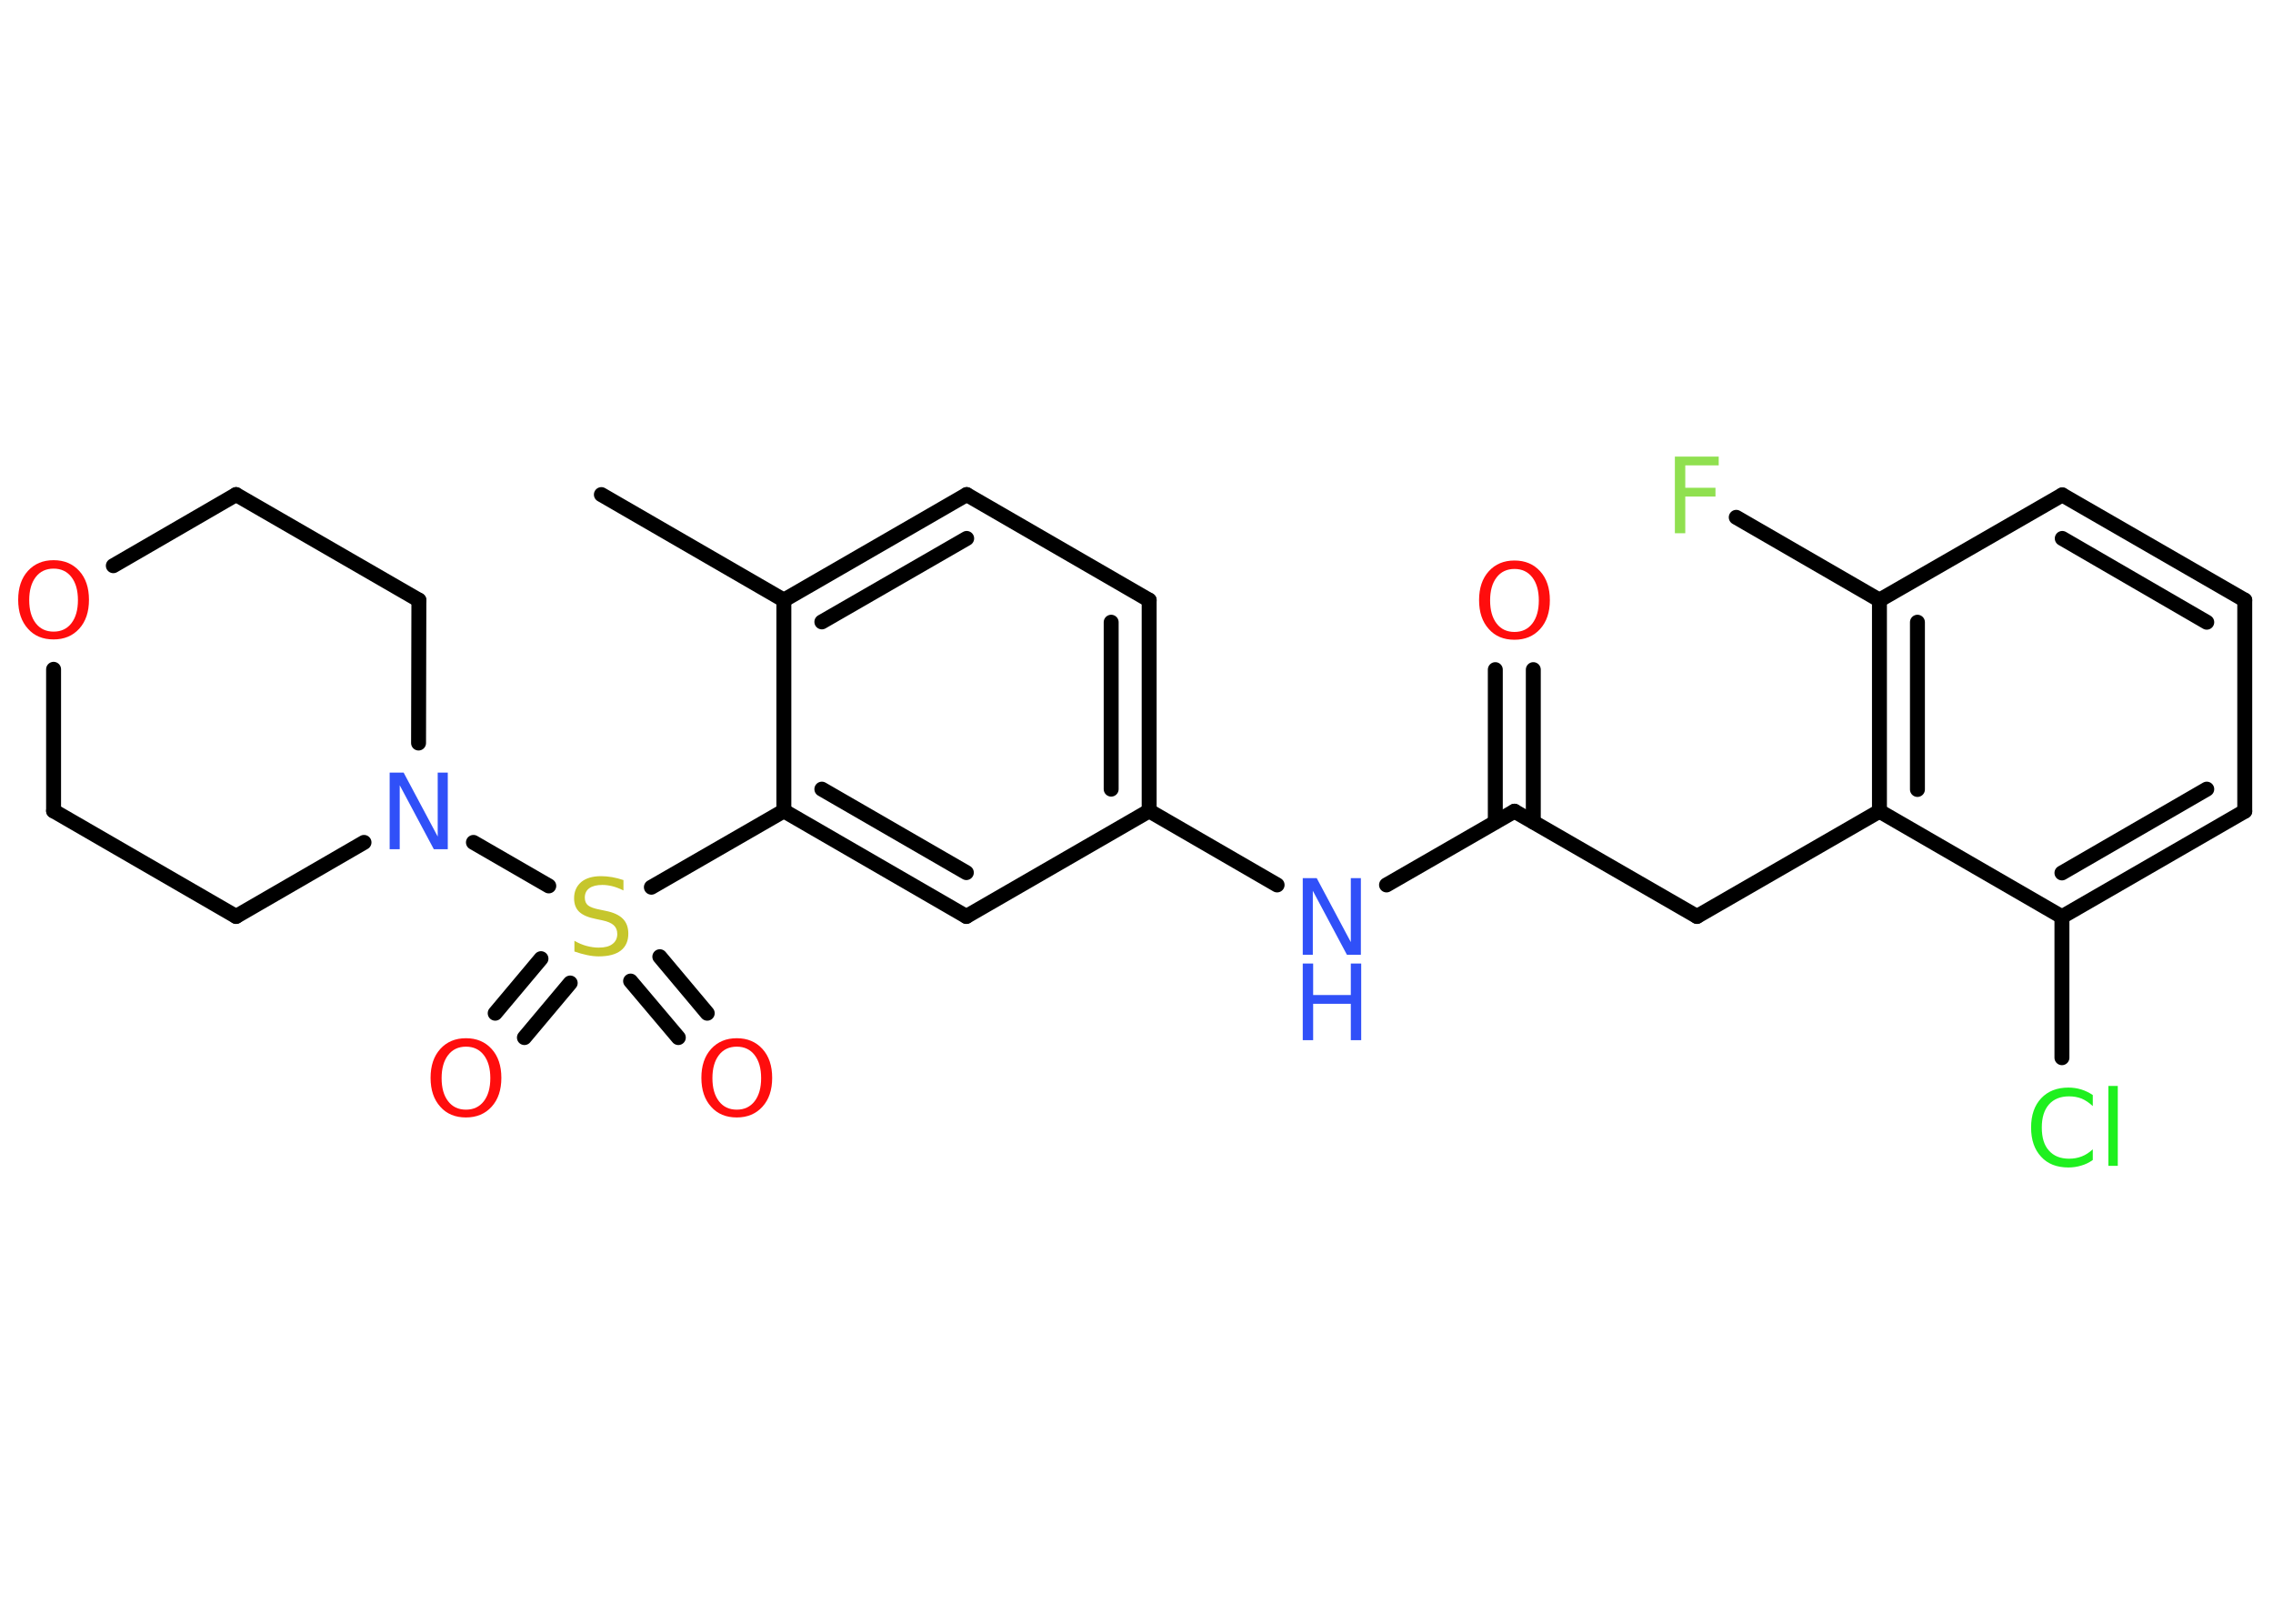 <?xml version='1.0' encoding='UTF-8'?>
<!DOCTYPE svg PUBLIC "-//W3C//DTD SVG 1.1//EN" "http://www.w3.org/Graphics/SVG/1.1/DTD/svg11.dtd">
<svg version='1.2' xmlns='http://www.w3.org/2000/svg' xmlns:xlink='http://www.w3.org/1999/xlink' width='70.0mm' height='50.0mm' viewBox='0 0 70.0 50.0'>
  <desc>Generated by the Chemistry Development Kit (http://github.com/cdk)</desc>
  <g stroke-linecap='round' stroke-linejoin='round' stroke='#000000' stroke-width='.46' fill='#FF0D0D'>
    <rect x='.0' y='.0' width='70.0' height='50.0' fill='#FFFFFF' stroke='none'/>
    <g id='mol1' class='mol'>
      <line id='mol1bnd1' class='bond' x1='18.52' y1='15.23' x2='24.14' y2='18.48'/>
      <g id='mol1bnd2' class='bond'>
        <line x1='29.77' y1='15.23' x2='24.14' y2='18.48'/>
        <line x1='29.77' y1='16.58' x2='25.31' y2='19.15'/>
      </g>
      <line id='mol1bnd3' class='bond' x1='29.77' y1='15.23' x2='35.39' y2='18.48'/>
      <g id='mol1bnd4' class='bond'>
        <line x1='35.39' y1='24.97' x2='35.39' y2='18.48'/>
        <line x1='34.22' y1='24.3' x2='34.22' y2='19.16'/>
      </g>
      <line id='mol1bnd5' class='bond' x1='35.39' y1='24.97' x2='39.33' y2='27.25'/>
      <line id='mol1bnd6' class='bond' x1='42.7' y1='27.25' x2='46.64' y2='24.98'/>
      <g id='mol1bnd7' class='bond'>
        <line x1='46.05' y1='25.31' x2='46.05' y2='20.62'/>
        <line x1='47.22' y1='25.31' x2='47.22' y2='20.62'/>
      </g>
      <line id='mol1bnd8' class='bond' x1='46.64' y1='24.98' x2='52.26' y2='28.22'/>
      <line id='mol1bnd9' class='bond' x1='52.26' y1='28.22' x2='57.88' y2='24.98'/>
      <g id='mol1bnd10' class='bond'>
        <line x1='57.88' y1='18.48' x2='57.88' y2='24.98'/>
        <line x1='59.05' y1='19.16' x2='59.05' y2='24.31'/>
      </g>
      <line id='mol1bnd11' class='bond' x1='57.88' y1='18.48' x2='53.47' y2='15.93'/>
      <line id='mol1bnd12' class='bond' x1='57.88' y1='18.48' x2='63.51' y2='15.24'/>
      <g id='mol1bnd13' class='bond'>
        <line x1='69.13' y1='18.48' x2='63.51' y2='15.24'/>
        <line x1='67.96' y1='19.16' x2='63.51' y2='16.58'/>
      </g>
      <line id='mol1bnd14' class='bond' x1='69.13' y1='18.48' x2='69.13' y2='24.98'/>
      <g id='mol1bnd15' class='bond'>
        <line x1='63.5' y1='28.23' x2='69.13' y2='24.98'/>
        <line x1='63.5' y1='26.88' x2='67.96' y2='24.3'/>
      </g>
      <line id='mol1bnd16' class='bond' x1='57.88' y1='24.98' x2='63.5' y2='28.23'/>
      <line id='mol1bnd17' class='bond' x1='63.5' y1='28.23' x2='63.5' y2='32.57'/>
      <line id='mol1bnd18' class='bond' x1='35.39' y1='24.97' x2='29.76' y2='28.22'/>
      <g id='mol1bnd19' class='bond'>
        <line x1='24.14' y1='24.97' x2='29.76' y2='28.22'/>
        <line x1='25.31' y1='24.3' x2='29.76' y2='26.87'/>
      </g>
      <line id='mol1bnd20' class='bond' x1='24.14' y1='18.48' x2='24.14' y2='24.97'/>
      <line id='mol1bnd21' class='bond' x1='24.14' y1='24.97' x2='20.06' y2='27.32'/>
      <g id='mol1bnd22' class='bond'>
        <line x1='17.56' y1='30.27' x2='16.15' y2='31.95'/>
        <line x1='16.66' y1='29.52' x2='15.25' y2='31.2'/>
      </g>
      <g id='mol1bnd23' class='bond'>
        <line x1='20.32' y1='29.46' x2='21.78' y2='31.2'/>
        <line x1='19.42' y1='30.21' x2='20.89' y2='31.95'/>
      </g>
      <line id='mol1bnd24' class='bond' x1='16.9' y1='27.28' x2='14.58' y2='25.94'/>
      <line id='mol1bnd25' class='bond' x1='11.21' y1='25.94' x2='7.27' y2='28.22'/>
      <line id='mol1bnd26' class='bond' x1='7.27' y1='28.22' x2='1.65' y2='24.97'/>
      <line id='mol1bnd27' class='bond' x1='1.65' y1='24.97' x2='1.65' y2='20.61'/>
      <line id='mol1bnd28' class='bond' x1='3.49' y1='17.42' x2='7.27' y2='15.23'/>
      <line id='mol1bnd29' class='bond' x1='7.27' y1='15.23' x2='12.9' y2='18.48'/>
      <line id='mol1bnd30' class='bond' x1='12.89' y1='22.88' x2='12.9' y2='18.48'/>
      <g id='mol1atm6' class='atom'>
        <path d='M40.12 27.04h.43l1.05 1.97v-1.97h.31v2.36h-.43l-1.05 -1.97v1.97h-.31v-2.36z' stroke='none' fill='#3050F8'/>
        <path d='M40.12 29.67h.32v.97h1.16v-.97h.32v2.36h-.32v-1.12h-1.16v1.12h-.32v-2.36z' stroke='none' fill='#3050F8'/>
      </g>
      <path id='mol1atm8' class='atom' d='M46.64 17.52q-.35 .0 -.55 .26q-.2 .26 -.2 .71q.0 .45 .2 .71q.2 .26 .55 .26q.35 .0 .55 -.26q.2 -.26 .2 -.71q.0 -.45 -.2 -.71q-.2 -.26 -.55 -.26zM46.64 17.26q.49 .0 .79 .33q.3 .33 .3 .89q.0 .56 -.3 .89q-.3 .33 -.79 .33q-.5 .0 -.79 -.33q-.3 -.33 -.3 -.89q.0 -.56 .3 -.89q.3 -.33 .79 -.33z' stroke='none'/>
      <path id='mol1atm12' class='atom' d='M51.58 14.06h1.35v.27h-1.03v.69h.93v.27h-.93v1.13h-.32v-2.36z' stroke='none' fill='#90E050'/>
      <path id='mol1atm17' class='atom' d='M64.45 33.72v.34q-.16 -.15 -.34 -.23q-.18 -.07 -.39 -.07q-.4 .0 -.62 .25q-.22 .25 -.22 .71q.0 .47 .22 .71q.22 .25 .62 .25q.21 .0 .39 -.07q.18 -.07 .34 -.22v.33q-.17 .12 -.35 .17q-.19 .06 -.4 .06q-.54 .0 -.84 -.33q-.31 -.33 -.31 -.9q.0 -.57 .31 -.9q.31 -.33 .84 -.33q.21 .0 .4 .06q.19 .06 .35 .17zM64.93 33.44h.29v2.46h-.29v-2.46z' stroke='none' fill='#1FF01F'/>
      <path id='mol1atm20' class='atom' d='M19.2 27.11v.31q-.18 -.09 -.34 -.13q-.16 -.04 -.31 -.04q-.26 .0 -.4 .1q-.14 .1 -.14 .29q.0 .16 .1 .24q.1 .08 .36 .13l.19 .04q.35 .07 .52 .24q.17 .17 .17 .46q.0 .34 -.23 .52q-.23 .18 -.68 .18q-.17 .0 -.36 -.04q-.19 -.04 -.39 -.11v-.33q.19 .11 .38 .16q.19 .05 .37 .05q.28 .0 .42 -.11q.15 -.11 .15 -.31q.0 -.17 -.11 -.27q-.11 -.1 -.35 -.15l-.19 -.04q-.36 -.07 -.52 -.22q-.16 -.15 -.16 -.42q.0 -.31 .22 -.5q.22 -.18 .61 -.18q.16 .0 .34 .03q.17 .03 .35 .09z' stroke='none' fill='#C6C62C'/>
      <path id='mol1atm21' class='atom' d='M14.35 32.23q-.35 .0 -.55 .26q-.2 .26 -.2 .71q.0 .45 .2 .71q.2 .26 .55 .26q.35 .0 .55 -.26q.2 -.26 .2 -.71q.0 -.45 -.2 -.71q-.2 -.26 -.55 -.26zM14.35 31.97q.49 .0 .79 .33q.3 .33 .3 .89q.0 .56 -.3 .89q-.3 .33 -.79 .33q-.5 .0 -.79 -.33q-.3 -.33 -.3 -.89q.0 -.56 .3 -.89q.3 -.33 .79 -.33z' stroke='none'/>
      <path id='mol1atm22' class='atom' d='M22.69 32.23q-.35 .0 -.55 .26q-.2 .26 -.2 .71q.0 .45 .2 .71q.2 .26 .55 .26q.35 .0 .55 -.26q.2 -.26 .2 -.71q.0 -.45 -.2 -.71q-.2 -.26 -.55 -.26zM22.69 31.97q.49 .0 .79 .33q.3 .33 .3 .89q.0 .56 -.3 .89q-.3 .33 -.79 .33q-.5 .0 -.79 -.33q-.3 -.33 -.3 -.89q.0 -.56 .3 -.89q.3 -.33 .79 -.33z' stroke='none'/>
      <path id='mol1atm23' class='atom' d='M12.0 23.79h.43l1.05 1.97v-1.97h.31v2.36h-.43l-1.05 -1.97v1.97h-.31v-2.36z' stroke='none' fill='#3050F8'/>
      <path id='mol1atm26' class='atom' d='M1.65 17.51q-.35 .0 -.55 .26q-.2 .26 -.2 .71q.0 .45 .2 .71q.2 .26 .55 .26q.35 .0 .55 -.26q.2 -.26 .2 -.71q.0 -.45 -.2 -.71q-.2 -.26 -.55 -.26zM1.65 17.25q.49 .0 .79 .33q.3 .33 .3 .89q.0 .56 -.3 .89q-.3 .33 -.79 .33q-.5 .0 -.79 -.33q-.3 -.33 -.3 -.89q.0 -.56 .3 -.89q.3 -.33 .79 -.33z' stroke='none'/>
    </g>
  </g>
</svg>
